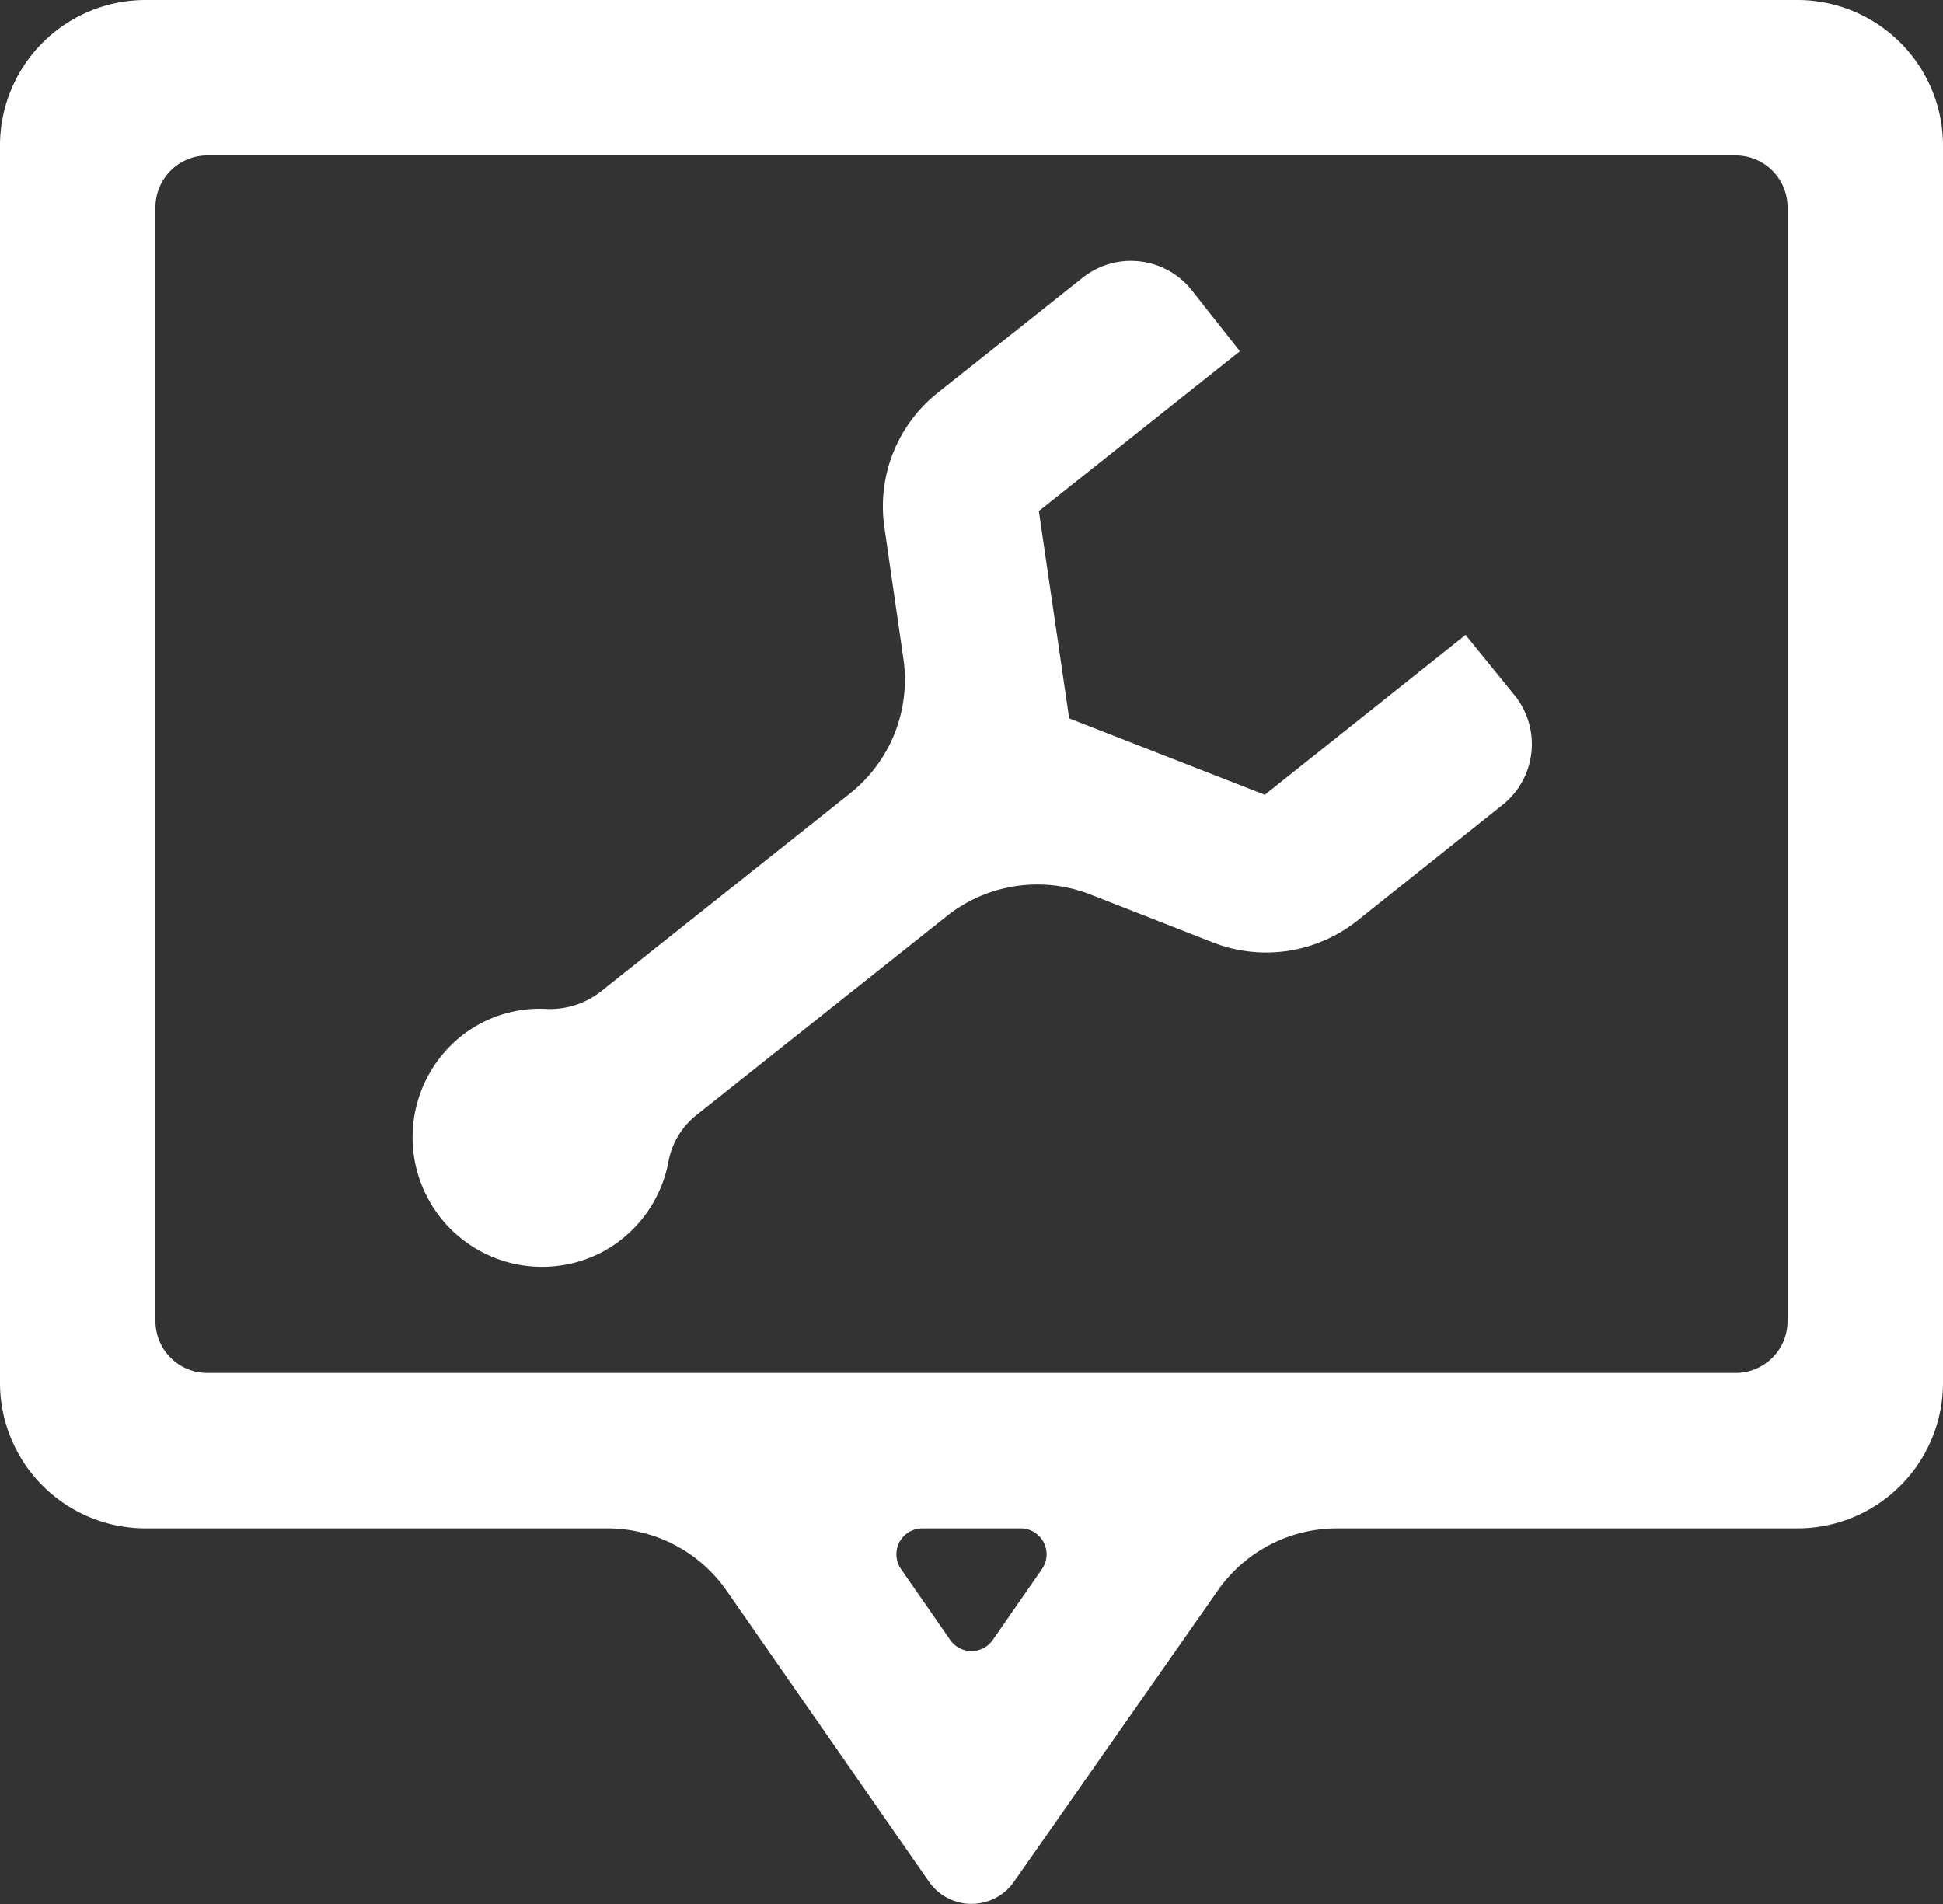 <svg xmlns="http://www.w3.org/2000/svg" viewBox="0 0 75 73.5"><rect x="0" y="0" width="75" height="73.5" fill="#333333" stroke="none"/><defs><style>.cls-1{fill:#fff;}</style></defs><title>in-work-request-icon-white</title><g id="Layer_2" data-name="Layer 2"><g id="Layer_1-2" data-name="Layer 1"><path class="cls-1" d="M69.38,0H5.62A5.62,5.62,0,0,0,0,5.62V53.38A5.62,5.62,0,0,0,5.62,59H23.44a5.61,5.61,0,0,1,4.61,2.41l7.81,11.23a2,2,0,0,0,3.28,0L47,61.41A5.61,5.61,0,0,1,51.56,59H69.38A5.62,5.62,0,0,0,75,53.38V5.62A5.62,5.62,0,0,0,69.38,0ZM40.22,60.57l-1.9,2.74a1,1,0,0,1-1.64,0l-1.9-2.74A1,1,0,0,1,35.6,59h3.8A1,1,0,0,1,40.22,60.57ZM69,51a2,2,0,0,1-2,2H8a2,2,0,0,1-2-2V8A2,2,0,0,1,8,6H67a2,2,0,0,1,2,2Z"/><path class="cls-1" d="M56.57,24.51l-7.75,6.17-7.55-2.95-1.17-8,7.76-6.17L46,11.2a3,3,0,0,0-4.21-.48L36.2,15.16a5.6,5.6,0,0,0-2.06,5.21l.73,5.05a5.61,5.61,0,0,1-2.06,5.21l-9.55,7.59a3.18,3.18,0,0,1-2.1.73A4.89,4.89,0,0,0,17.8,40a5,5,0,0,0,5.43,8.34,5,5,0,0,0,2.59-3.59A3,3,0,0,1,26.94,43l9.6-7.63a5.62,5.62,0,0,1,5.55-.84l4.75,1.86a5.65,5.65,0,0,0,5.54-.84L58,31.07a3,3,0,0,0,.48-4.21Z"/></g></g></svg>